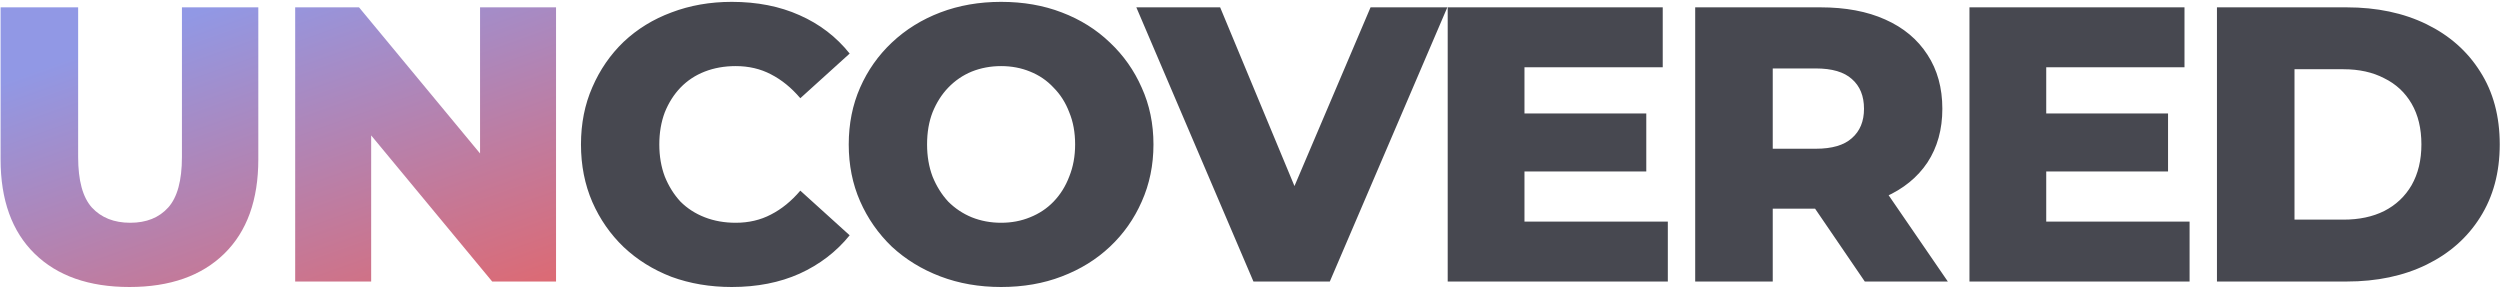 <svg width="817" height="94" viewBox="0 0 817 94" fill="none" xmlns="http://www.w3.org/2000/svg">
<path d="M42.304 93.792C29.077 93.792 18.752 90.165 11.328 82.912C3.904 75.659 0.192 65.376 0.192 52.064V2.4H25.536V51.296C25.536 58.976 27.029 64.48 30.016 67.808C33.088 71.136 37.269 72.8 42.56 72.8C47.851 72.8 51.989 71.136 54.976 67.808C57.963 64.48 59.456 58.976 59.456 51.296V2.4H84.416V52.064C84.416 65.376 80.704 75.659 73.28 82.912C65.856 90.165 55.531 93.792 42.304 93.792ZM96.465 92V2.4H117.329L166.737 62.048H156.881V2.4H181.713V92H160.849L111.441 32.352H121.297V92H96.465Z" fill="url(#paint0_linear_1_2)"/>
<path d="M239.142 93.792C232.059 93.792 225.489 92.683 219.43 90.464C213.457 88.16 208.251 84.917 203.814 80.736C199.462 76.555 196.049 71.648 193.574 66.016C191.099 60.299 189.862 54.027 189.862 47.2C189.862 40.373 191.099 34.144 193.574 28.512C196.049 22.795 199.462 17.845 203.814 13.664C208.251 9.483 213.457 6.283 219.43 4.064C225.489 1.76 232.059 0.608 239.142 0.608C247.419 0.608 254.801 2.059 261.286 4.96C267.857 7.861 273.318 12.043 277.67 17.504L261.542 32.096C258.641 28.683 255.441 26.08 251.942 24.288C248.529 22.496 244.689 21.6 240.422 21.6C236.753 21.6 233.382 22.197 230.31 23.392C227.238 24.587 224.593 26.336 222.374 28.64C220.241 30.859 218.534 33.547 217.254 36.704C216.059 39.861 215.462 43.36 215.462 47.2C215.462 51.04 216.059 54.539 217.254 57.696C218.534 60.853 220.241 63.584 222.374 65.888C224.593 68.107 227.238 69.813 230.31 71.008C233.382 72.203 236.753 72.8 240.422 72.8C244.689 72.8 248.529 71.904 251.942 70.112C255.441 68.32 258.641 65.717 261.542 62.304L277.67 76.896C273.318 82.272 267.857 86.453 261.286 89.44C254.801 92.341 247.419 93.792 239.142 93.792ZM327.159 93.792C319.991 93.792 313.378 92.64 307.319 90.336C301.26 88.032 295.97 84.789 291.447 80.608C287.01 76.341 283.554 71.392 281.079 65.76C278.604 60.128 277.367 53.941 277.367 47.2C277.367 40.459 278.604 34.272 281.079 28.64C283.554 23.008 287.01 18.101 291.447 13.92C295.97 9.653 301.26 6.368 307.319 4.064C313.378 1.76 319.991 0.608 327.159 0.608C334.412 0.608 341.026 1.76 346.999 4.064C353.058 6.368 358.306 9.653 362.743 13.92C367.18 18.101 370.636 23.008 373.111 28.64C375.671 34.272 376.951 40.459 376.951 47.2C376.951 53.941 375.671 60.171 373.111 65.888C370.636 71.52 367.18 76.427 362.743 80.608C358.306 84.789 353.058 88.032 346.999 90.336C341.026 92.64 334.412 93.792 327.159 93.792ZM327.159 72.8C330.572 72.8 333.73 72.203 336.631 71.008C339.618 69.813 342.178 68.107 344.311 65.888C346.53 63.584 348.236 60.853 349.431 57.696C350.711 54.539 351.351 51.04 351.351 47.2C351.351 43.275 350.711 39.776 349.431 36.704C348.236 33.547 346.53 30.859 344.311 28.64C342.178 26.336 339.618 24.587 336.631 23.392C333.73 22.197 330.572 21.6 327.159 21.6C323.746 21.6 320.546 22.197 317.559 23.392C314.658 24.587 312.098 26.336 309.879 28.64C307.746 30.859 306.039 33.547 304.759 36.704C303.564 39.776 302.967 43.275 302.967 47.2C302.967 51.04 303.564 54.539 304.759 57.696C306.039 60.853 307.746 63.584 309.879 65.888C312.098 68.107 314.658 69.813 317.559 71.008C320.546 72.203 323.746 72.8 327.159 72.8ZM409.625 92L371.353 2.4H398.745L431.001 79.968H414.873L447.897 2.4H472.985L434.585 92H409.625ZM496.406 37.088H538.006V56.032H496.406V37.088ZM498.198 72.416H545.046V92H473.11V2.4H543.382V21.984H498.198V72.416ZM553.99 92V2.4H594.95C603.142 2.4 610.182 3.723 616.07 6.368C622.043 9.013 626.651 12.853 629.894 17.888C633.137 22.837 634.758 28.725 634.758 35.552C634.758 42.293 633.137 48.139 629.894 53.088C626.651 57.952 622.043 61.707 616.07 64.352C610.182 66.912 603.142 68.192 594.95 68.192H568.07L579.334 57.568V92H553.99ZM609.414 92L587.142 59.36H614.15L636.55 92H609.414ZM579.334 60.256L568.07 48.608H593.414C598.705 48.608 602.63 47.456 605.19 45.152C607.835 42.848 609.158 39.648 609.158 35.552C609.158 31.371 607.835 28.128 605.19 25.824C602.63 23.52 598.705 22.368 593.414 22.368H568.07L579.334 10.72V60.256ZM666.916 37.088H708.516V56.032H666.916V37.088ZM668.708 72.416H715.556V92H643.62V2.4H713.892V21.984H668.708V72.416ZM724.5 92V2.4H766.868C776.767 2.4 785.471 4.235 792.98 7.904C800.489 11.573 806.335 16.736 810.516 23.392C814.783 30.048 816.916 37.984 816.916 47.2C816.916 56.331 814.783 64.267 810.516 71.008C806.335 77.664 800.489 82.827 792.98 86.496C785.471 90.165 776.767 92 766.868 92H724.5ZM749.844 71.776H765.844C770.964 71.776 775.401 70.837 779.156 68.96C782.996 66.997 785.983 64.181 788.116 60.512C790.249 56.757 791.316 52.32 791.316 47.2C791.316 41.995 790.249 37.557 788.116 33.888C785.983 30.219 782.996 27.445 779.156 25.568C775.401 23.605 770.964 22.624 765.844 22.624H749.844V71.776Z" fill="#474850"/>
<defs>
<linearGradient id="paint0_linear_1_2" x1="120.858" y1="-48" x2="177.195" y2="110.158" gradientUnits="userSpaceOnUse">
<stop offset="0.179" stop-color="#9198E5"/>
<stop offset="1" stop-color="#E66465"/>
</linearGradient>
</defs>
</svg>
